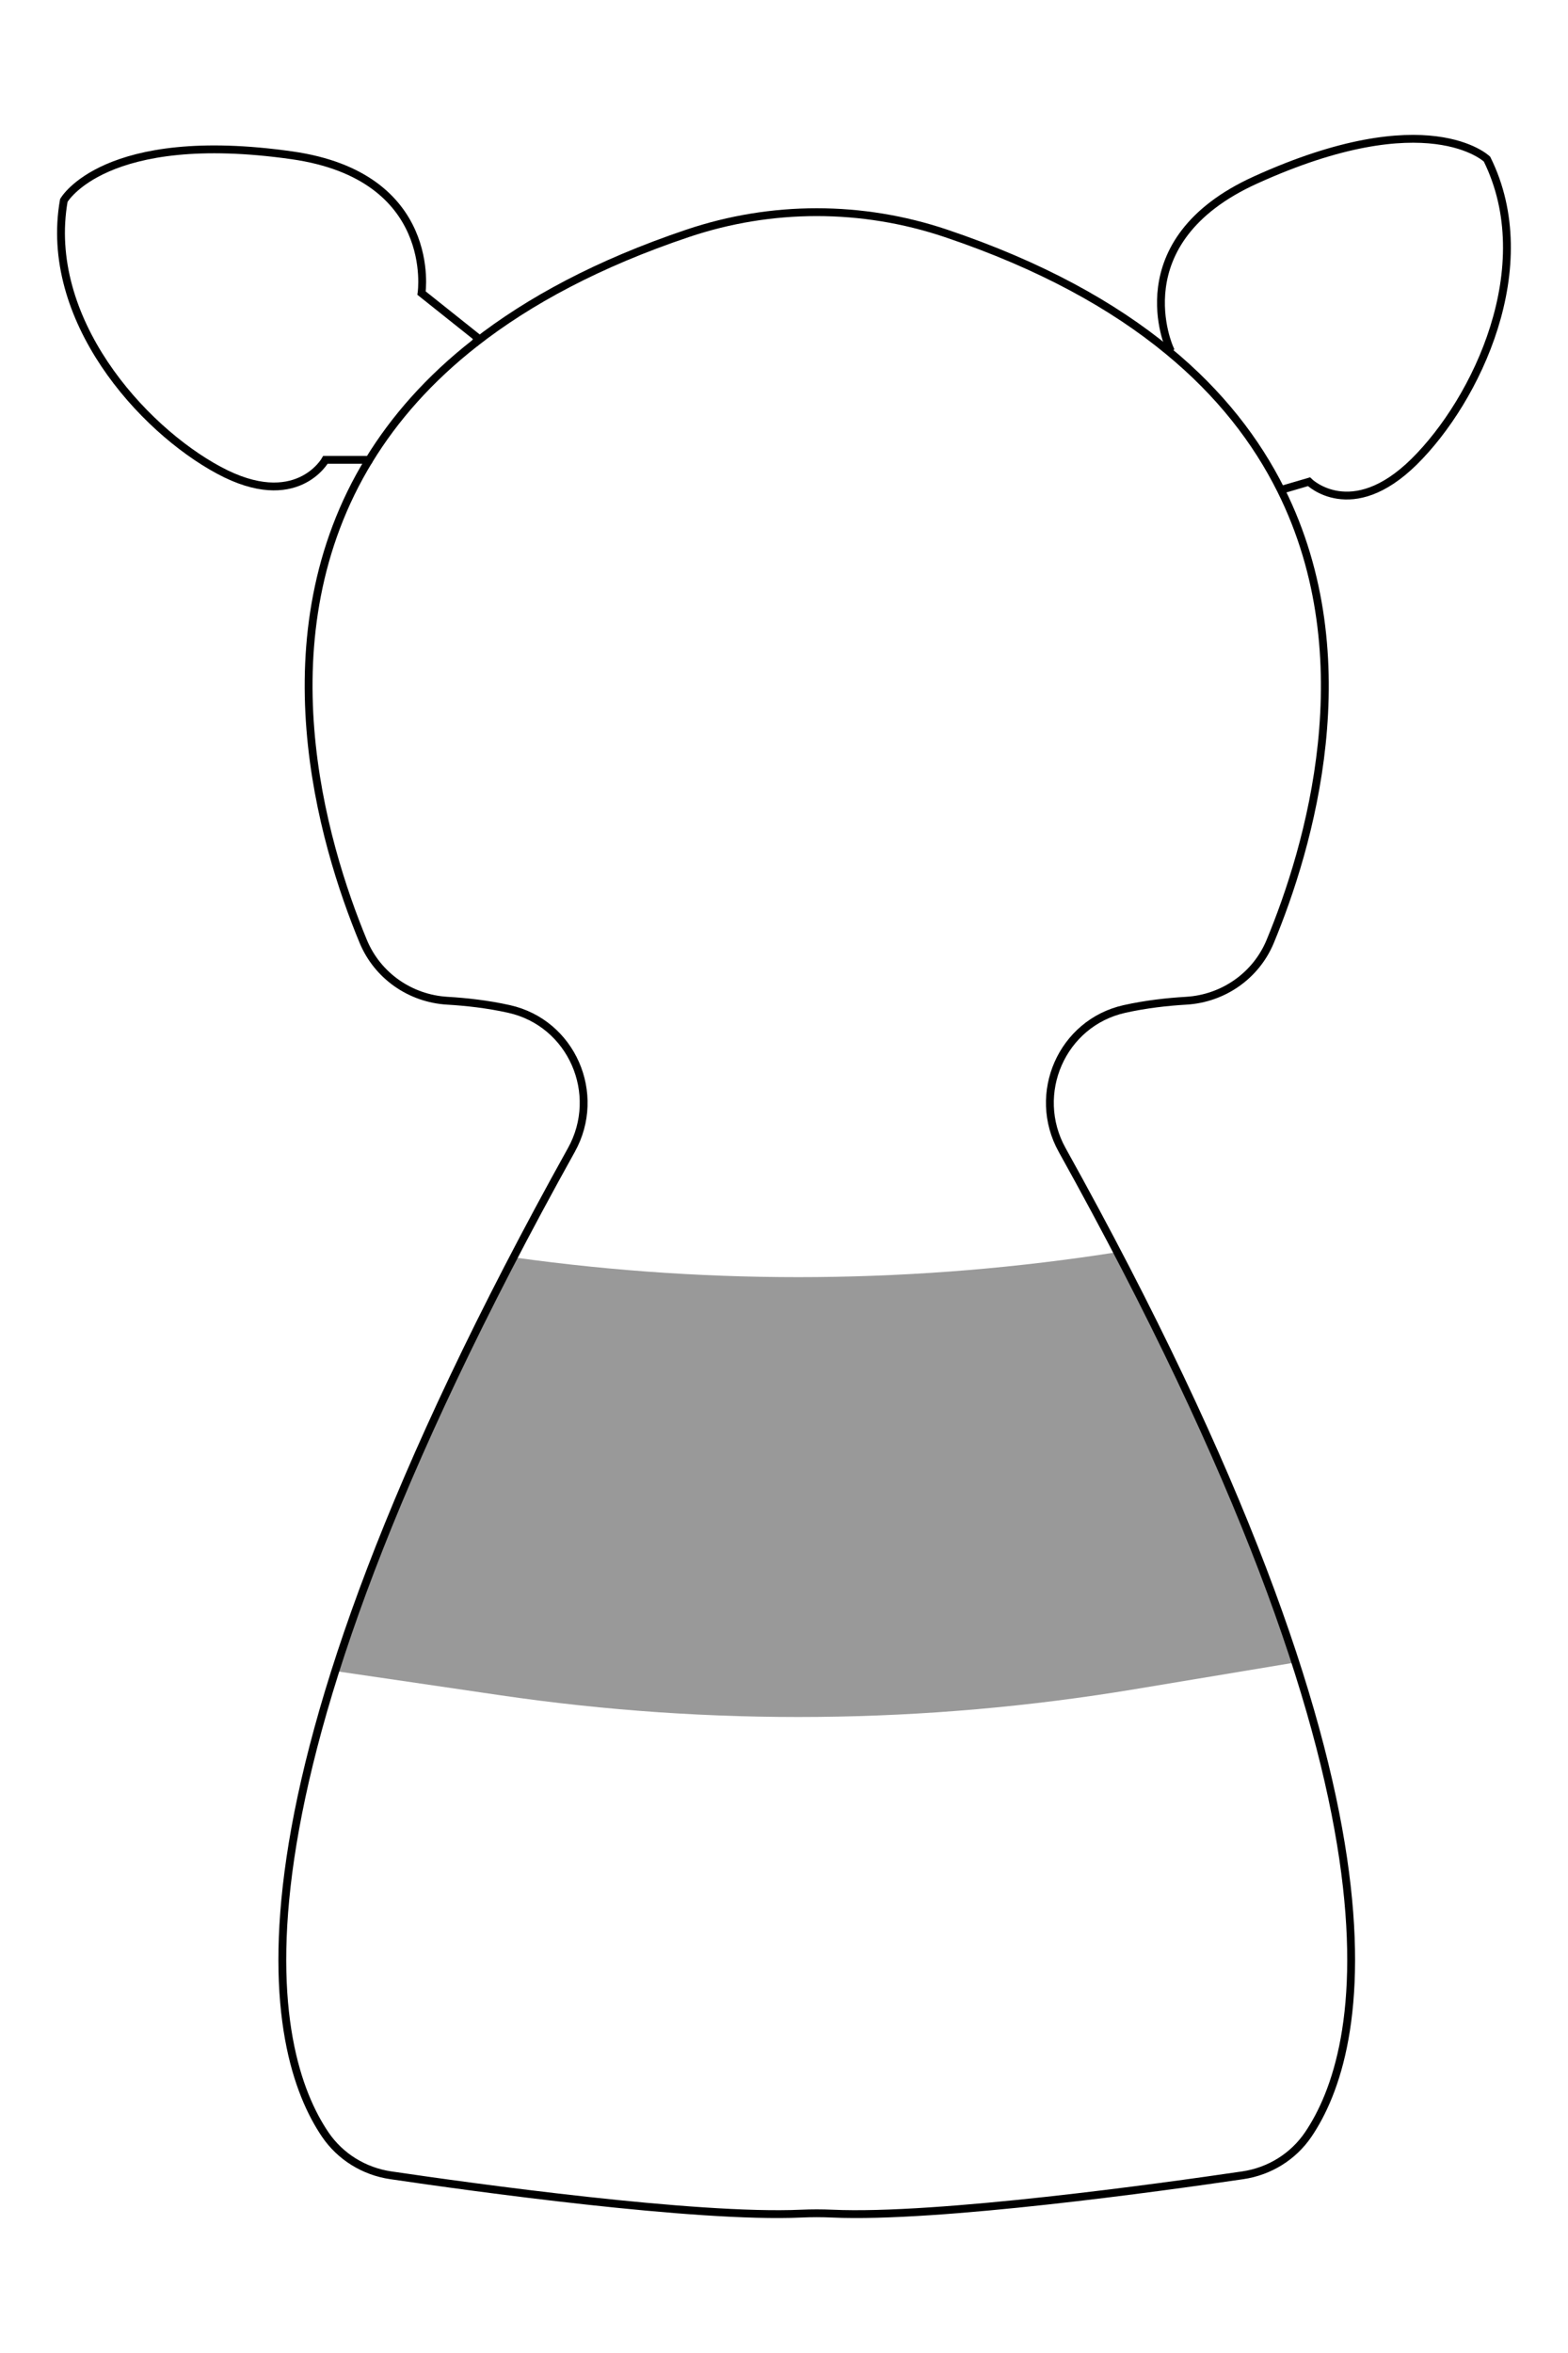 <?xml version="1.0" encoding="UTF-8"?>
<svg id="Camada_1" xmlns="http://www.w3.org/2000/svg" viewBox="0 0 200 300">
  <defs>
    <style>
      .cls-1 {
        fill: none;
        stroke: #000;
        stroke-miterlimit: 10;
      }

      .cls-2 {
        fill: #999;
      }
    </style>
  </defs>
  <path class="cls-2" d="M165.41,211.93l-20.63,3.43c-26.78,4.46-54.1,4.72-80.97.78l-20.87-3.06c4.53-14.29,11.74-31.66,22.73-52.75,25.57,3.56,51.52,3.32,77.01-.71,10.9,20.84,18.12,38.08,22.73,52.31Z"/>
  <path class="cls-1" d="M61,43.13l-.42.61c-5.88,4.6-10.27,9.64-13.49,14.89h-5.58s-3.69,6.65-13.58,1.33c-9.89-5.31-22.44-19.34-19.79-34.4,0,0,5.17-9.16,29.09-5.76,18.75,2.66,16.54,17.57,16.54,17.57l7.23,5.76Z"/>
  <path class="cls-1" d="M163.38,62.47l3.58-1.05s5.41,5.33,13.41-2.55c7.99-7.89,16.09-24.88,9.3-38.58,0,0-7.53-7.33-29.53,2.66-17.25,7.82-10.93,21.51-10.93,21.51l-.2.28"/>
  <path class="cls-1" d="M47.09,58.63c-13.75,22.44-6,48.74-.76,61.39,1.82,4.38,5.99,7.29,10.73,7.57,2.39.14,5.14.44,7.87,1.05,7.99,1.78,11.93,10.82,7.95,17.98-46.66,83.84-38.46,115.1-31.4,125.52,1.92,2.83,4.96,4.7,8.35,5.2,10.25,1.51,38.94,5.5,52.36,4.89,1.32-.06,2.65-.06,3.97,0,13.42.61,42.11-3.38,52.37-4.89,3.39-.5,6.42-2.37,8.34-5.2,7.06-10.42,15.26-41.68-31.39-125.52-3.98-7.16-.04-16.2,7.95-17.98,2.73-.61,5.48-.91,7.87-1.05,4.73-.28,8.91-3.19,10.72-7.57,4.95-11.94,12.12-36.02,1.36-57.55-3.12-6.25-7.74-12.28-14.37-17.73-7.01-5.78-16.27-10.92-28.36-14.99-10.7-3.6-22.25-3.6-32.94,0-11.39,3.83-20.27,8.62-27.13,13.99"/>
</svg>
